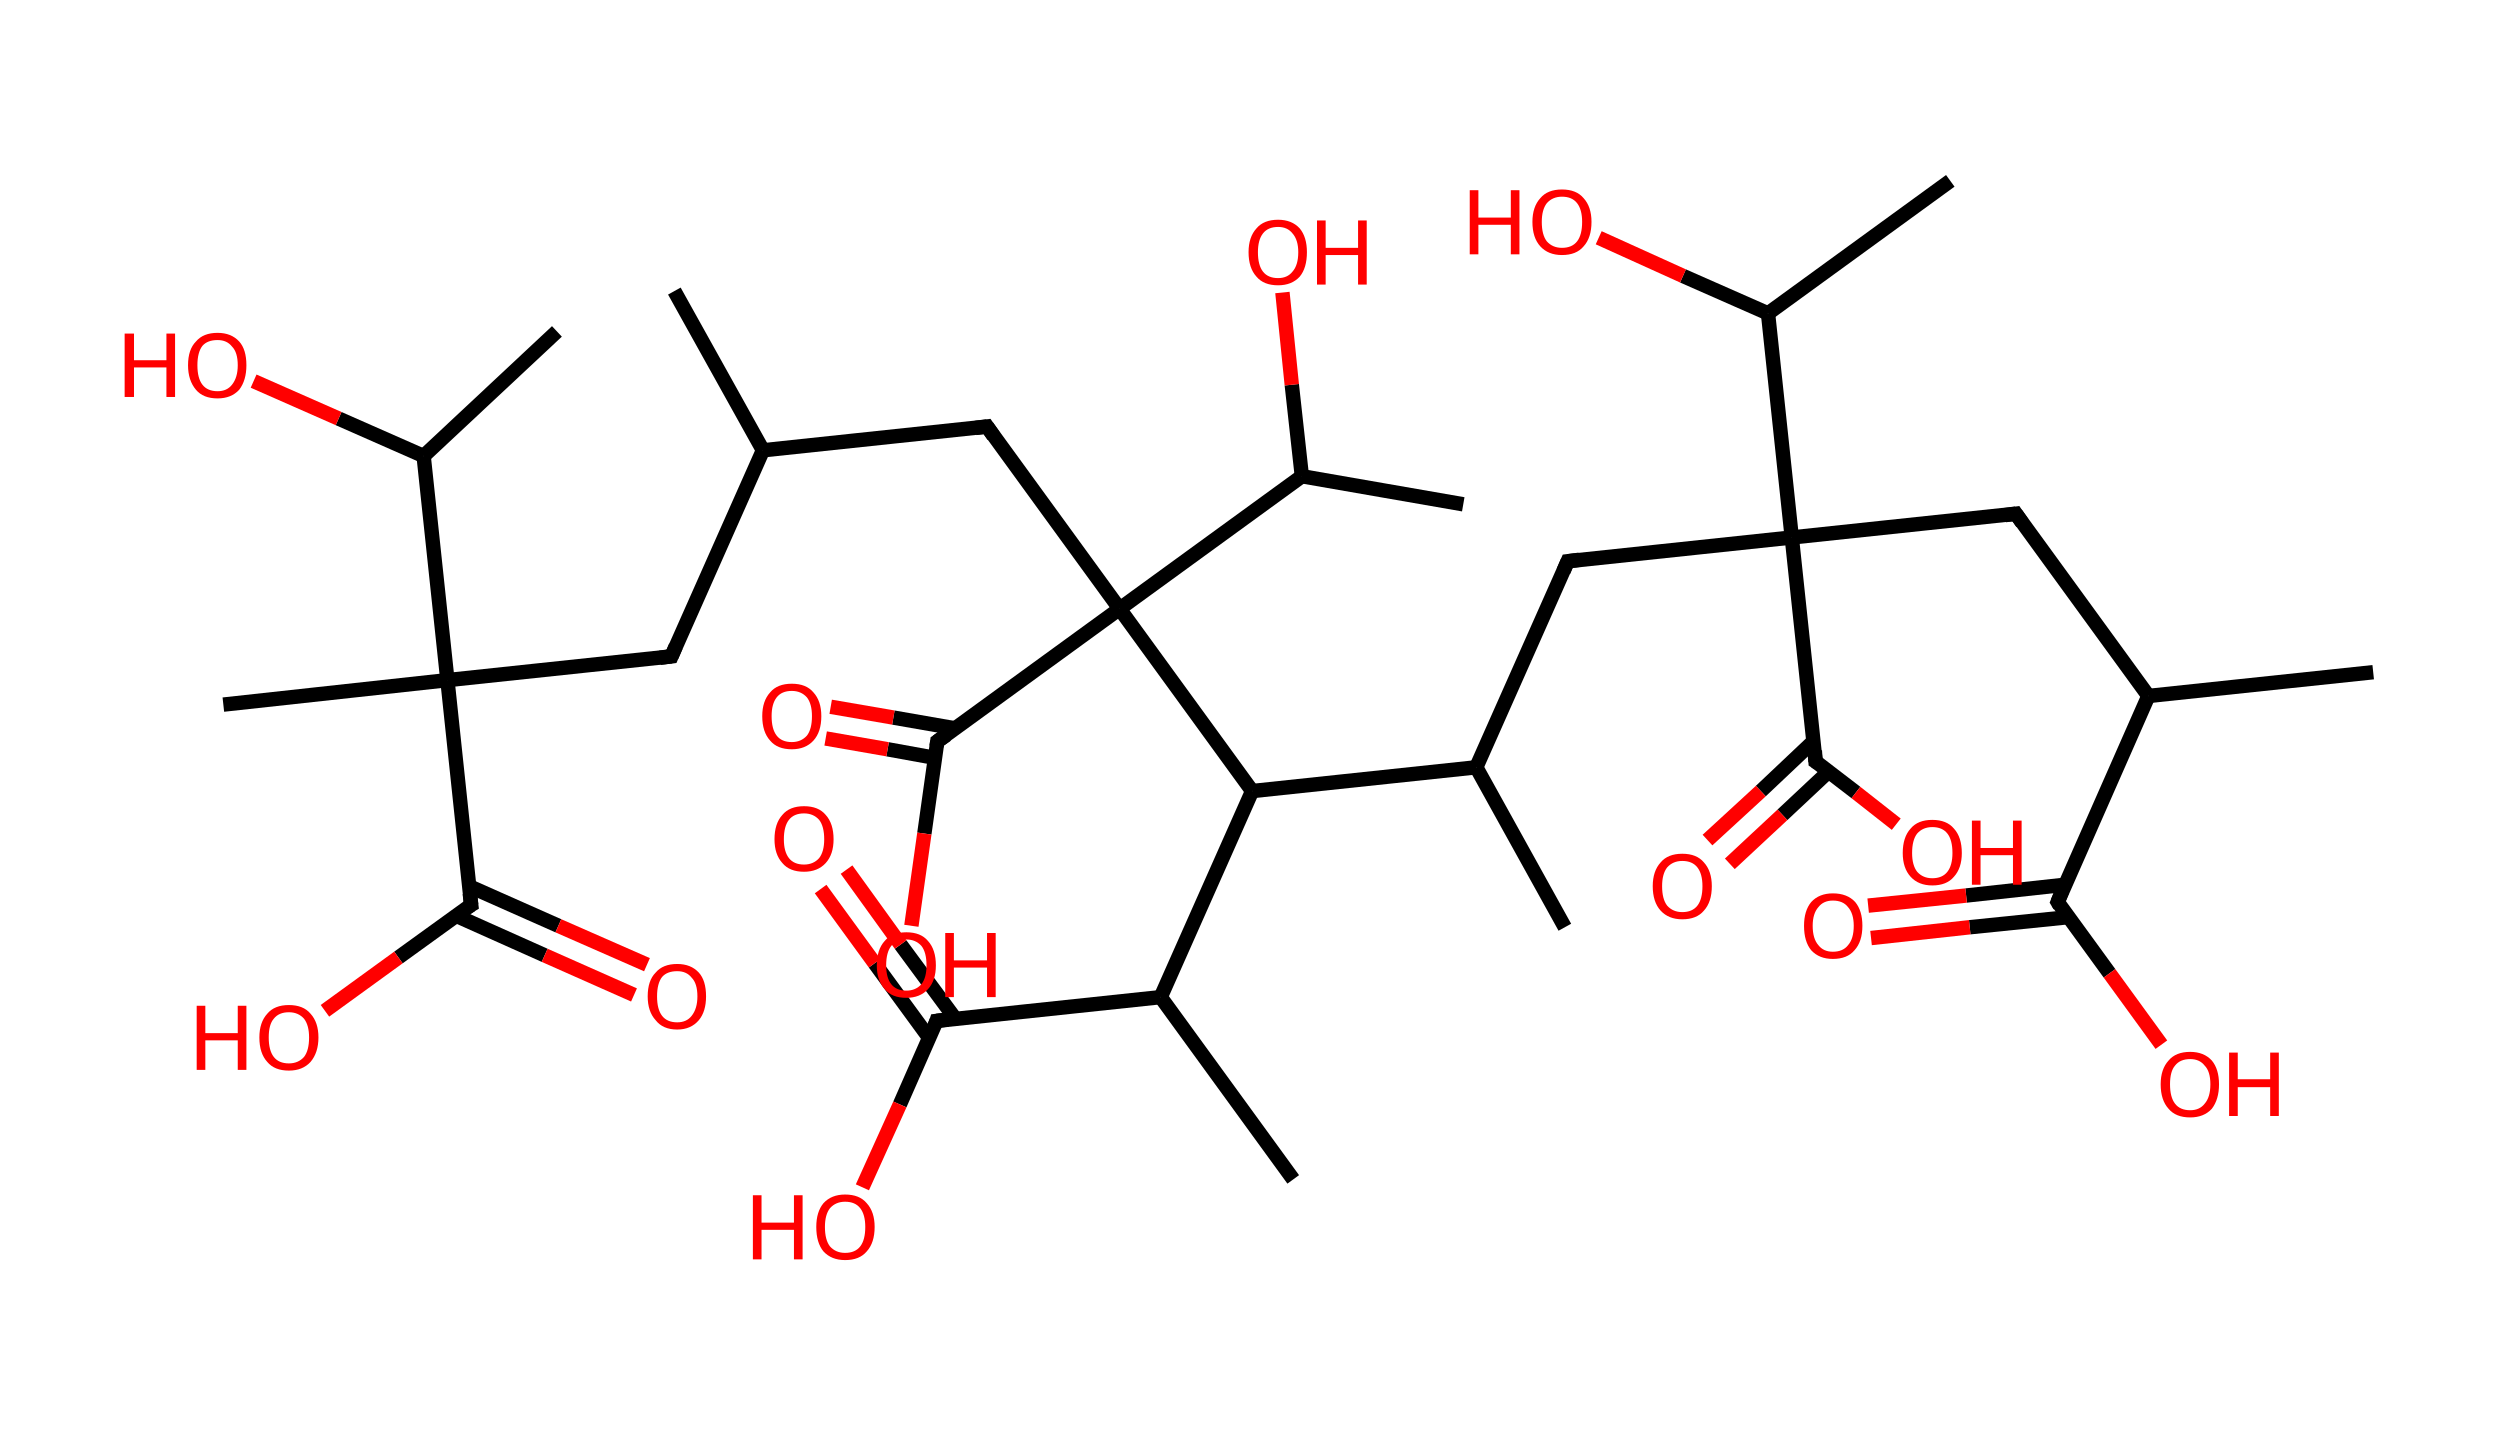 <?xml version='1.0' encoding='ASCII' standalone='yes'?>
<svg xmlns="http://www.w3.org/2000/svg" xmlns:rdkit="http://www.rdkit.org/xml" xmlns:xlink="http://www.w3.org/1999/xlink" version="1.1" baseProfile="full" xml:space="preserve" width="347px" height="200px" viewBox="0 0 347 200">
<!-- END OF HEADER -->
<rect style="opacity:1.0;fill:#FFFFFF;stroke:none" width="347.0" height="200.0" x="0.0" y="0.0"> </rect>
<path class="bond-0 atom-0 atom-1" d="M 93.6,40.4 L 105.9,62.5" style="fill:none;fill-rule:evenodd;stroke:#000000;stroke-width:2.0px;stroke-linecap:butt;stroke-linejoin:miter;stroke-opacity:1"/>
<path class="bond-1 atom-1 atom-2" d="M 105.9,62.5 L 93.2,91.1" style="fill:none;fill-rule:evenodd;stroke:#000000;stroke-width:2.0px;stroke-linecap:butt;stroke-linejoin:miter;stroke-opacity:1"/>
<path class="bond-2 atom-2 atom-3" d="M 93.2,91.1 L 62.1,94.4" style="fill:none;fill-rule:evenodd;stroke:#000000;stroke-width:2.0px;stroke-linecap:butt;stroke-linejoin:miter;stroke-opacity:1"/>
<path class="bond-3 atom-3 atom-4" d="M 62.1,94.4 L 31.0,97.8" style="fill:none;fill-rule:evenodd;stroke:#000000;stroke-width:2.0px;stroke-linecap:butt;stroke-linejoin:miter;stroke-opacity:1"/>
<path class="bond-4 atom-3 atom-5" d="M 62.1,94.4 L 65.4,125.6" style="fill:none;fill-rule:evenodd;stroke:#000000;stroke-width:2.0px;stroke-linecap:butt;stroke-linejoin:miter;stroke-opacity:1"/>
<path class="bond-5 atom-5 atom-6" d="M 63.3,127.1 L 75.6,132.6" style="fill:none;fill-rule:evenodd;stroke:#000000;stroke-width:2.0px;stroke-linecap:butt;stroke-linejoin:miter;stroke-opacity:1"/>
<path class="bond-5 atom-5 atom-6" d="M 75.6,132.6 L 88.0,138.1" style="fill:none;fill-rule:evenodd;stroke:#FF0000;stroke-width:2.0px;stroke-linecap:butt;stroke-linejoin:miter;stroke-opacity:1"/>
<path class="bond-5 atom-5 atom-6" d="M 65.1,123.0 L 77.5,128.5" style="fill:none;fill-rule:evenodd;stroke:#000000;stroke-width:2.0px;stroke-linecap:butt;stroke-linejoin:miter;stroke-opacity:1"/>
<path class="bond-5 atom-5 atom-6" d="M 77.5,128.5 L 89.8,133.9" style="fill:none;fill-rule:evenodd;stroke:#FF0000;stroke-width:2.0px;stroke-linecap:butt;stroke-linejoin:miter;stroke-opacity:1"/>
<path class="bond-6 atom-5 atom-7" d="M 65.4,125.6 L 55.3,132.9" style="fill:none;fill-rule:evenodd;stroke:#000000;stroke-width:2.0px;stroke-linecap:butt;stroke-linejoin:miter;stroke-opacity:1"/>
<path class="bond-6 atom-5 atom-7" d="M 55.3,132.9 L 45.1,140.3" style="fill:none;fill-rule:evenodd;stroke:#FF0000;stroke-width:2.0px;stroke-linecap:butt;stroke-linejoin:miter;stroke-opacity:1"/>
<path class="bond-7 atom-3 atom-8" d="M 62.1,94.4 L 58.8,63.3" style="fill:none;fill-rule:evenodd;stroke:#000000;stroke-width:2.0px;stroke-linecap:butt;stroke-linejoin:miter;stroke-opacity:1"/>
<path class="bond-8 atom-8 atom-9" d="M 58.8,63.3 L 77.3,46.0" style="fill:none;fill-rule:evenodd;stroke:#000000;stroke-width:2.0px;stroke-linecap:butt;stroke-linejoin:miter;stroke-opacity:1"/>
<path class="bond-9 atom-8 atom-10" d="M 58.8,63.3 L 47.0,58.1" style="fill:none;fill-rule:evenodd;stroke:#000000;stroke-width:2.0px;stroke-linecap:butt;stroke-linejoin:miter;stroke-opacity:1"/>
<path class="bond-9 atom-8 atom-10" d="M 47.0,58.1 L 35.2,52.9" style="fill:none;fill-rule:evenodd;stroke:#FF0000;stroke-width:2.0px;stroke-linecap:butt;stroke-linejoin:miter;stroke-opacity:1"/>
<path class="bond-10 atom-1 atom-11" d="M 105.9,62.5 L 137.0,59.2" style="fill:none;fill-rule:evenodd;stroke:#000000;stroke-width:2.0px;stroke-linecap:butt;stroke-linejoin:miter;stroke-opacity:1"/>
<path class="bond-11 atom-11 atom-12" d="M 137.0,59.2 L 155.4,84.5" style="fill:none;fill-rule:evenodd;stroke:#000000;stroke-width:2.0px;stroke-linecap:butt;stroke-linejoin:miter;stroke-opacity:1"/>
<path class="bond-12 atom-12 atom-13" d="M 155.4,84.5 L 130.1,102.9" style="fill:none;fill-rule:evenodd;stroke:#000000;stroke-width:2.0px;stroke-linecap:butt;stroke-linejoin:miter;stroke-opacity:1"/>
<path class="bond-13 atom-13 atom-14" d="M 132.6,101.1 L 124.0,99.6" style="fill:none;fill-rule:evenodd;stroke:#000000;stroke-width:2.0px;stroke-linecap:butt;stroke-linejoin:miter;stroke-opacity:1"/>
<path class="bond-13 atom-13 atom-14" d="M 124.0,99.6 L 115.3,98.1" style="fill:none;fill-rule:evenodd;stroke:#FF0000;stroke-width:2.0px;stroke-linecap:butt;stroke-linejoin:miter;stroke-opacity:1"/>
<path class="bond-13 atom-13 atom-14" d="M 129.8,105.2 L 123.2,104.0" style="fill:none;fill-rule:evenodd;stroke:#000000;stroke-width:2.0px;stroke-linecap:butt;stroke-linejoin:miter;stroke-opacity:1"/>
<path class="bond-13 atom-13 atom-14" d="M 123.2,104.0 L 114.6,102.5" style="fill:none;fill-rule:evenodd;stroke:#FF0000;stroke-width:2.0px;stroke-linecap:butt;stroke-linejoin:miter;stroke-opacity:1"/>
<path class="bond-14 atom-13 atom-15" d="M 130.1,102.9 L 128.3,115.7" style="fill:none;fill-rule:evenodd;stroke:#000000;stroke-width:2.0px;stroke-linecap:butt;stroke-linejoin:miter;stroke-opacity:1"/>
<path class="bond-14 atom-13 atom-15" d="M 128.3,115.7 L 126.5,128.5" style="fill:none;fill-rule:evenodd;stroke:#FF0000;stroke-width:2.0px;stroke-linecap:butt;stroke-linejoin:miter;stroke-opacity:1"/>
<path class="bond-15 atom-12 atom-16" d="M 155.4,84.5 L 180.7,66.1" style="fill:none;fill-rule:evenodd;stroke:#000000;stroke-width:2.0px;stroke-linecap:butt;stroke-linejoin:miter;stroke-opacity:1"/>
<path class="bond-16 atom-16 atom-17" d="M 180.7,66.1 L 203.1,70.0" style="fill:none;fill-rule:evenodd;stroke:#000000;stroke-width:2.0px;stroke-linecap:butt;stroke-linejoin:miter;stroke-opacity:1"/>
<path class="bond-17 atom-16 atom-18" d="M 180.7,66.1 L 179.3,53.4" style="fill:none;fill-rule:evenodd;stroke:#000000;stroke-width:2.0px;stroke-linecap:butt;stroke-linejoin:miter;stroke-opacity:1"/>
<path class="bond-17 atom-16 atom-18" d="M 179.3,53.4 L 178.0,40.6" style="fill:none;fill-rule:evenodd;stroke:#FF0000;stroke-width:2.0px;stroke-linecap:butt;stroke-linejoin:miter;stroke-opacity:1"/>
<path class="bond-18 atom-12 atom-19" d="M 155.4,84.5 L 173.8,109.8" style="fill:none;fill-rule:evenodd;stroke:#000000;stroke-width:2.0px;stroke-linecap:butt;stroke-linejoin:miter;stroke-opacity:1"/>
<path class="bond-19 atom-19 atom-20" d="M 173.8,109.8 L 204.9,106.5" style="fill:none;fill-rule:evenodd;stroke:#000000;stroke-width:2.0px;stroke-linecap:butt;stroke-linejoin:miter;stroke-opacity:1"/>
<path class="bond-20 atom-20 atom-21" d="M 204.9,106.5 L 217.2,128.7" style="fill:none;fill-rule:evenodd;stroke:#000000;stroke-width:2.0px;stroke-linecap:butt;stroke-linejoin:miter;stroke-opacity:1"/>
<path class="bond-21 atom-20 atom-22" d="M 204.9,106.5 L 217.6,77.9" style="fill:none;fill-rule:evenodd;stroke:#000000;stroke-width:2.0px;stroke-linecap:butt;stroke-linejoin:miter;stroke-opacity:1"/>
<path class="bond-22 atom-22 atom-23" d="M 217.6,77.9 L 248.7,74.6" style="fill:none;fill-rule:evenodd;stroke:#000000;stroke-width:2.0px;stroke-linecap:butt;stroke-linejoin:miter;stroke-opacity:1"/>
<path class="bond-23 atom-23 atom-24" d="M 248.7,74.6 L 279.8,71.3" style="fill:none;fill-rule:evenodd;stroke:#000000;stroke-width:2.0px;stroke-linecap:butt;stroke-linejoin:miter;stroke-opacity:1"/>
<path class="bond-24 atom-24 atom-25" d="M 279.8,71.3 L 298.2,96.6" style="fill:none;fill-rule:evenodd;stroke:#000000;stroke-width:2.0px;stroke-linecap:butt;stroke-linejoin:miter;stroke-opacity:1"/>
<path class="bond-25 atom-25 atom-26" d="M 298.2,96.6 L 329.4,93.3" style="fill:none;fill-rule:evenodd;stroke:#000000;stroke-width:2.0px;stroke-linecap:butt;stroke-linejoin:miter;stroke-opacity:1"/>
<path class="bond-26 atom-25 atom-27" d="M 298.2,96.6 L 285.6,125.2" style="fill:none;fill-rule:evenodd;stroke:#000000;stroke-width:2.0px;stroke-linecap:butt;stroke-linejoin:miter;stroke-opacity:1"/>
<path class="bond-27 atom-27 atom-28" d="M 286.6,122.8 L 272.9,124.3" style="fill:none;fill-rule:evenodd;stroke:#000000;stroke-width:2.0px;stroke-linecap:butt;stroke-linejoin:miter;stroke-opacity:1"/>
<path class="bond-27 atom-27 atom-28" d="M 272.9,124.3 L 259.3,125.7" style="fill:none;fill-rule:evenodd;stroke:#FF0000;stroke-width:2.0px;stroke-linecap:butt;stroke-linejoin:miter;stroke-opacity:1"/>
<path class="bond-27 atom-27 atom-28" d="M 287.1,127.3 L 273.4,128.7" style="fill:none;fill-rule:evenodd;stroke:#000000;stroke-width:2.0px;stroke-linecap:butt;stroke-linejoin:miter;stroke-opacity:1"/>
<path class="bond-27 atom-27 atom-28" d="M 273.4,128.7 L 259.7,130.2" style="fill:none;fill-rule:evenodd;stroke:#FF0000;stroke-width:2.0px;stroke-linecap:butt;stroke-linejoin:miter;stroke-opacity:1"/>
<path class="bond-28 atom-27 atom-29" d="M 285.6,125.2 L 292.8,135.1" style="fill:none;fill-rule:evenodd;stroke:#000000;stroke-width:2.0px;stroke-linecap:butt;stroke-linejoin:miter;stroke-opacity:1"/>
<path class="bond-28 atom-27 atom-29" d="M 292.8,135.1 L 300.0,145.0" style="fill:none;fill-rule:evenodd;stroke:#FF0000;stroke-width:2.0px;stroke-linecap:butt;stroke-linejoin:miter;stroke-opacity:1"/>
<path class="bond-29 atom-23 atom-30" d="M 248.7,74.6 L 252.0,105.7" style="fill:none;fill-rule:evenodd;stroke:#000000;stroke-width:2.0px;stroke-linecap:butt;stroke-linejoin:miter;stroke-opacity:1"/>
<path class="bond-30 atom-30 atom-31" d="M 251.7,102.9 L 244.4,109.8" style="fill:none;fill-rule:evenodd;stroke:#000000;stroke-width:2.0px;stroke-linecap:butt;stroke-linejoin:miter;stroke-opacity:1"/>
<path class="bond-30 atom-30 atom-31" d="M 244.4,109.8 L 237.0,116.6" style="fill:none;fill-rule:evenodd;stroke:#FF0000;stroke-width:2.0px;stroke-linecap:butt;stroke-linejoin:miter;stroke-opacity:1"/>
<path class="bond-30 atom-30 atom-31" d="M 253.8,107.1 L 247.4,113.1" style="fill:none;fill-rule:evenodd;stroke:#000000;stroke-width:2.0px;stroke-linecap:butt;stroke-linejoin:miter;stroke-opacity:1"/>
<path class="bond-30 atom-30 atom-31" d="M 247.4,113.1 L 240.1,119.9" style="fill:none;fill-rule:evenodd;stroke:#FF0000;stroke-width:2.0px;stroke-linecap:butt;stroke-linejoin:miter;stroke-opacity:1"/>
<path class="bond-31 atom-30 atom-32" d="M 252.0,105.7 L 257.6,110.0" style="fill:none;fill-rule:evenodd;stroke:#000000;stroke-width:2.0px;stroke-linecap:butt;stroke-linejoin:miter;stroke-opacity:1"/>
<path class="bond-31 atom-30 atom-32" d="M 257.6,110.0 L 263.2,114.4" style="fill:none;fill-rule:evenodd;stroke:#FF0000;stroke-width:2.0px;stroke-linecap:butt;stroke-linejoin:miter;stroke-opacity:1"/>
<path class="bond-32 atom-23 atom-33" d="M 248.7,74.6 L 245.4,43.5" style="fill:none;fill-rule:evenodd;stroke:#000000;stroke-width:2.0px;stroke-linecap:butt;stroke-linejoin:miter;stroke-opacity:1"/>
<path class="bond-33 atom-33 atom-34" d="M 245.4,43.5 L 270.7,25.1" style="fill:none;fill-rule:evenodd;stroke:#000000;stroke-width:2.0px;stroke-linecap:butt;stroke-linejoin:miter;stroke-opacity:1"/>
<path class="bond-34 atom-33 atom-35" d="M 245.4,43.5 L 233.6,38.3" style="fill:none;fill-rule:evenodd;stroke:#000000;stroke-width:2.0px;stroke-linecap:butt;stroke-linejoin:miter;stroke-opacity:1"/>
<path class="bond-34 atom-33 atom-35" d="M 233.6,38.3 L 221.9,33.0" style="fill:none;fill-rule:evenodd;stroke:#FF0000;stroke-width:2.0px;stroke-linecap:butt;stroke-linejoin:miter;stroke-opacity:1"/>
<path class="bond-35 atom-19 atom-36" d="M 173.8,109.8 L 161.1,138.4" style="fill:none;fill-rule:evenodd;stroke:#000000;stroke-width:2.0px;stroke-linecap:butt;stroke-linejoin:miter;stroke-opacity:1"/>
<path class="bond-36 atom-36 atom-37" d="M 161.1,138.4 L 179.5,163.7" style="fill:none;fill-rule:evenodd;stroke:#000000;stroke-width:2.0px;stroke-linecap:butt;stroke-linejoin:miter;stroke-opacity:1"/>
<path class="bond-37 atom-36 atom-38" d="M 161.1,138.4 L 130.0,141.7" style="fill:none;fill-rule:evenodd;stroke:#000000;stroke-width:2.0px;stroke-linecap:butt;stroke-linejoin:miter;stroke-opacity:1"/>
<path class="bond-38 atom-38 atom-39" d="M 132.6,141.4 L 125.0,131.1" style="fill:none;fill-rule:evenodd;stroke:#000000;stroke-width:2.0px;stroke-linecap:butt;stroke-linejoin:miter;stroke-opacity:1"/>
<path class="bond-38 atom-38 atom-39" d="M 125.0,131.1 L 117.5,120.7" style="fill:none;fill-rule:evenodd;stroke:#FF0000;stroke-width:2.0px;stroke-linecap:butt;stroke-linejoin:miter;stroke-opacity:1"/>
<path class="bond-38 atom-38 atom-39" d="M 129.0,144.1 L 121.4,133.7" style="fill:none;fill-rule:evenodd;stroke:#000000;stroke-width:2.0px;stroke-linecap:butt;stroke-linejoin:miter;stroke-opacity:1"/>
<path class="bond-38 atom-38 atom-39" d="M 121.4,133.7 L 113.9,123.4" style="fill:none;fill-rule:evenodd;stroke:#FF0000;stroke-width:2.0px;stroke-linecap:butt;stroke-linejoin:miter;stroke-opacity:1"/>
<path class="bond-39 atom-38 atom-40" d="M 130.0,141.7 L 124.9,153.3" style="fill:none;fill-rule:evenodd;stroke:#000000;stroke-width:2.0px;stroke-linecap:butt;stroke-linejoin:miter;stroke-opacity:1"/>
<path class="bond-39 atom-38 atom-40" d="M 124.9,153.3 L 119.7,164.8" style="fill:none;fill-rule:evenodd;stroke:#FF0000;stroke-width:2.0px;stroke-linecap:butt;stroke-linejoin:miter;stroke-opacity:1"/>
<path d="M 93.8,89.7 L 93.2,91.1 L 91.6,91.3" style="fill:none;stroke:#000000;stroke-width:2.0px;stroke-linecap:butt;stroke-linejoin:miter;stroke-opacity:1;"/>
<path d="M 65.2,124.0 L 65.4,125.6 L 64.9,125.9" style="fill:none;stroke:#000000;stroke-width:2.0px;stroke-linecap:butt;stroke-linejoin:miter;stroke-opacity:1;"/>
<path d="M 135.4,59.4 L 137.0,59.2 L 137.9,60.5" style="fill:none;stroke:#000000;stroke-width:2.0px;stroke-linecap:butt;stroke-linejoin:miter;stroke-opacity:1;"/>
<path d="M 131.4,102.0 L 130.1,102.9 L 130.0,103.6" style="fill:none;stroke:#000000;stroke-width:2.0px;stroke-linecap:butt;stroke-linejoin:miter;stroke-opacity:1;"/>
<path d="M 217.0,79.3 L 217.6,77.9 L 219.2,77.7" style="fill:none;stroke:#000000;stroke-width:2.0px;stroke-linecap:butt;stroke-linejoin:miter;stroke-opacity:1;"/>
<path d="M 278.3,71.5 L 279.8,71.3 L 280.7,72.6" style="fill:none;stroke:#000000;stroke-width:2.0px;stroke-linecap:butt;stroke-linejoin:miter;stroke-opacity:1;"/>
<path d="M 286.2,123.7 L 285.6,125.2 L 285.9,125.7" style="fill:none;stroke:#000000;stroke-width:2.0px;stroke-linecap:butt;stroke-linejoin:miter;stroke-opacity:1;"/>
<path d="M 251.9,104.2 L 252.0,105.7 L 252.3,105.9" style="fill:none;stroke:#000000;stroke-width:2.0px;stroke-linecap:butt;stroke-linejoin:miter;stroke-opacity:1;"/>
<path d="M 131.6,141.5 L 130.0,141.7 L 129.8,142.3" style="fill:none;stroke:#000000;stroke-width:2.0px;stroke-linecap:butt;stroke-linejoin:miter;stroke-opacity:1;"/>
<path class="atom-6" d="M 89.9 138.3 Q 89.9 136.1, 91.0 135.0 Q 92.0 133.8, 94.0 133.8 Q 95.9 133.8, 97.0 135.0 Q 98.0 136.1, 98.0 138.3 Q 98.0 140.4, 97.0 141.6 Q 95.9 142.9, 94.0 142.9 Q 92.0 142.9, 91.0 141.6 Q 89.9 140.4, 89.9 138.3 M 94.0 141.9 Q 95.3 141.9, 96.0 141.0 Q 96.8 140.0, 96.8 138.3 Q 96.8 136.5, 96.0 135.7 Q 95.3 134.8, 94.0 134.8 Q 92.6 134.8, 91.9 135.6 Q 91.2 136.5, 91.2 138.3 Q 91.2 140.1, 91.9 141.0 Q 92.6 141.9, 94.0 141.9 " fill="#FF0000"/>
<path class="atom-7" d="M 27.3 139.6 L 28.5 139.6 L 28.5 143.4 L 33.0 143.4 L 33.0 139.6 L 34.2 139.6 L 34.2 148.5 L 33.0 148.5 L 33.0 144.4 L 28.5 144.4 L 28.5 148.5 L 27.3 148.5 L 27.3 139.6 " fill="#FF0000"/>
<path class="atom-7" d="M 36.0 144.0 Q 36.0 141.9, 37.1 140.7 Q 38.1 139.5, 40.1 139.5 Q 42.1 139.5, 43.1 140.7 Q 44.2 141.9, 44.2 144.0 Q 44.2 146.1, 43.1 147.4 Q 42.0 148.6, 40.1 148.6 Q 38.1 148.6, 37.1 147.4 Q 36.0 146.2, 36.0 144.0 M 40.1 147.6 Q 41.4 147.6, 42.2 146.7 Q 42.9 145.8, 42.9 144.0 Q 42.9 142.3, 42.2 141.4 Q 41.4 140.5, 40.1 140.5 Q 38.7 140.5, 38.0 141.4 Q 37.3 142.2, 37.3 144.0 Q 37.3 145.8, 38.0 146.7 Q 38.7 147.6, 40.1 147.6 " fill="#FF0000"/>
<path class="atom-10" d="M 17.3 46.3 L 18.6 46.3 L 18.6 50.0 L 23.1 50.0 L 23.1 46.3 L 24.3 46.3 L 24.3 55.1 L 23.1 55.1 L 23.1 51.0 L 18.6 51.0 L 18.6 55.1 L 17.3 55.1 L 17.3 46.3 " fill="#FF0000"/>
<path class="atom-10" d="M 26.1 50.7 Q 26.1 48.5, 27.2 47.4 Q 28.2 46.2, 30.2 46.2 Q 32.1 46.2, 33.2 47.4 Q 34.2 48.5, 34.2 50.7 Q 34.2 52.8, 33.2 54.1 Q 32.1 55.3, 30.2 55.3 Q 28.2 55.3, 27.2 54.1 Q 26.1 52.8, 26.1 50.7 M 30.2 54.3 Q 31.5 54.3, 32.2 53.4 Q 33.0 52.4, 33.0 50.7 Q 33.0 48.9, 32.2 48.1 Q 31.5 47.2, 30.2 47.2 Q 28.8 47.2, 28.1 48.0 Q 27.4 48.9, 27.4 50.7 Q 27.4 52.5, 28.1 53.4 Q 28.8 54.3, 30.2 54.3 " fill="#FF0000"/>
<path class="atom-14" d="M 105.8 99.4 Q 105.8 97.3, 106.9 96.1 Q 107.9 94.9, 109.9 94.9 Q 111.9 94.9, 112.9 96.1 Q 114.0 97.3, 114.0 99.4 Q 114.0 101.6, 112.9 102.8 Q 111.8 104.0, 109.9 104.0 Q 107.9 104.0, 106.9 102.8 Q 105.8 101.6, 105.8 99.4 M 109.9 103.0 Q 111.2 103.0, 112.0 102.1 Q 112.7 101.2, 112.7 99.4 Q 112.7 97.7, 112.0 96.8 Q 111.2 95.9, 109.9 95.9 Q 108.5 95.9, 107.8 96.8 Q 107.1 97.7, 107.1 99.4 Q 107.1 101.2, 107.8 102.1 Q 108.5 103.0, 109.9 103.0 " fill="#FF0000"/>
<path class="atom-15" d="M 121.7 134.0 Q 121.7 131.8, 122.8 130.6 Q 123.8 129.4, 125.8 129.4 Q 127.8 129.4, 128.8 130.6 Q 129.9 131.8, 129.9 134.0 Q 129.9 136.1, 128.8 137.3 Q 127.7 138.5, 125.8 138.5 Q 123.8 138.5, 122.8 137.3 Q 121.7 136.1, 121.7 134.0 M 125.8 137.5 Q 127.1 137.5, 127.9 136.6 Q 128.6 135.7, 128.6 134.0 Q 128.6 132.2, 127.9 131.3 Q 127.1 130.4, 125.8 130.4 Q 124.4 130.4, 123.7 131.3 Q 123.0 132.2, 123.0 134.0 Q 123.0 135.7, 123.7 136.6 Q 124.4 137.5, 125.8 137.5 " fill="#FF0000"/>
<path class="atom-15" d="M 131.2 129.5 L 132.4 129.5 L 132.4 133.3 L 137.0 133.3 L 137.0 129.5 L 138.2 129.5 L 138.2 138.4 L 137.0 138.4 L 137.0 134.3 L 132.4 134.3 L 132.4 138.4 L 131.2 138.4 L 131.2 129.5 " fill="#FF0000"/>
<path class="atom-18" d="M 173.3 35.0 Q 173.3 32.9, 174.4 31.7 Q 175.4 30.5, 177.4 30.5 Q 179.3 30.5, 180.4 31.7 Q 181.4 32.9, 181.4 35.0 Q 181.4 37.2, 180.4 38.4 Q 179.3 39.6, 177.4 39.6 Q 175.4 39.6, 174.4 38.4 Q 173.3 37.2, 173.3 35.0 M 177.4 38.6 Q 178.7 38.6, 179.4 37.7 Q 180.2 36.8, 180.2 35.0 Q 180.2 33.3, 179.4 32.4 Q 178.7 31.5, 177.4 31.5 Q 176.0 31.5, 175.3 32.4 Q 174.6 33.3, 174.6 35.0 Q 174.6 36.8, 175.3 37.7 Q 176.0 38.6, 177.4 38.6 " fill="#FF0000"/>
<path class="atom-18" d="M 182.8 30.6 L 184.0 30.6 L 184.0 34.4 L 188.5 34.4 L 188.5 30.6 L 189.7 30.6 L 189.7 39.5 L 188.5 39.5 L 188.5 35.4 L 184.0 35.4 L 184.0 39.5 L 182.8 39.5 L 182.8 30.6 " fill="#FF0000"/>
<path class="atom-28" d="M 250.4 128.5 Q 250.4 126.4, 251.4 125.2 Q 252.5 124.0, 254.4 124.0 Q 256.4 124.0, 257.5 125.2 Q 258.5 126.4, 258.5 128.5 Q 258.5 130.7, 257.4 131.9 Q 256.4 133.1, 254.4 133.1 Q 252.5 133.1, 251.4 131.9 Q 250.4 130.7, 250.4 128.5 M 254.4 132.1 Q 255.8 132.1, 256.5 131.2 Q 257.3 130.3, 257.3 128.5 Q 257.3 126.8, 256.5 125.9 Q 255.8 125.0, 254.4 125.0 Q 253.1 125.0, 252.4 125.9 Q 251.6 126.8, 251.6 128.5 Q 251.6 130.3, 252.4 131.2 Q 253.1 132.1, 254.4 132.1 " fill="#FF0000"/>
<path class="atom-29" d="M 299.9 150.5 Q 299.9 148.4, 301.0 147.2 Q 302.0 146.0, 304.0 146.0 Q 305.9 146.0, 307.0 147.2 Q 308.0 148.4, 308.0 150.5 Q 308.0 152.6, 307.0 153.9 Q 305.9 155.1, 304.0 155.1 Q 302.0 155.1, 301.0 153.9 Q 299.9 152.7, 299.9 150.5 M 304.0 154.1 Q 305.3 154.1, 306.0 153.2 Q 306.8 152.3, 306.8 150.5 Q 306.8 148.7, 306.0 147.9 Q 305.3 147.0, 304.0 147.0 Q 302.6 147.0, 301.9 147.9 Q 301.2 148.7, 301.2 150.5 Q 301.2 152.3, 301.9 153.2 Q 302.6 154.1, 304.0 154.1 " fill="#FF0000"/>
<path class="atom-29" d="M 309.4 146.1 L 310.6 146.1 L 310.6 149.8 L 315.1 149.8 L 315.1 146.1 L 316.3 146.1 L 316.3 154.9 L 315.1 154.9 L 315.1 150.9 L 310.6 150.9 L 310.6 154.9 L 309.4 154.9 L 309.4 146.1 " fill="#FF0000"/>
<path class="atom-31" d="M 229.4 123.0 Q 229.4 120.9, 230.5 119.7 Q 231.5 118.5, 233.5 118.5 Q 235.5 118.5, 236.5 119.7 Q 237.6 120.9, 237.6 123.0 Q 237.6 125.2, 236.5 126.4 Q 235.5 127.6, 233.5 127.6 Q 231.6 127.6, 230.5 126.4 Q 229.4 125.2, 229.4 123.0 M 233.5 126.6 Q 234.9 126.6, 235.6 125.7 Q 236.3 124.8, 236.3 123.0 Q 236.3 121.3, 235.6 120.4 Q 234.9 119.5, 233.5 119.5 Q 232.2 119.5, 231.4 120.4 Q 230.7 121.3, 230.7 123.0 Q 230.7 124.8, 231.4 125.7 Q 232.2 126.6, 233.5 126.6 " fill="#FF0000"/>
<path class="atom-32" d="M 264.1 118.4 Q 264.1 116.2, 265.2 115.0 Q 266.2 113.8, 268.2 113.8 Q 270.2 113.8, 271.2 115.0 Q 272.3 116.2, 272.3 118.4 Q 272.3 120.5, 271.2 121.7 Q 270.2 122.9, 268.2 122.9 Q 266.3 122.9, 265.2 121.7 Q 264.1 120.5, 264.1 118.4 M 268.2 121.9 Q 269.6 121.9, 270.3 121.0 Q 271.0 120.1, 271.0 118.4 Q 271.0 116.6, 270.3 115.7 Q 269.6 114.8, 268.2 114.8 Q 266.9 114.8, 266.1 115.7 Q 265.4 116.6, 265.4 118.4 Q 265.4 120.1, 266.1 121.0 Q 266.9 121.9, 268.2 121.9 " fill="#FF0000"/>
<path class="atom-32" d="M 273.7 113.9 L 274.9 113.9 L 274.9 117.7 L 279.4 117.7 L 279.4 113.9 L 280.6 113.9 L 280.6 122.8 L 279.4 122.8 L 279.4 118.7 L 274.9 118.7 L 274.9 122.8 L 273.7 122.8 L 273.7 113.9 " fill="#FF0000"/>
<path class="atom-35" d="M 204.0 26.4 L 205.2 26.4 L 205.2 30.2 L 209.7 30.2 L 209.7 26.4 L 210.9 26.4 L 210.9 35.3 L 209.7 35.3 L 209.7 31.2 L 205.2 31.2 L 205.2 35.3 L 204.0 35.3 L 204.0 26.4 " fill="#FF0000"/>
<path class="atom-35" d="M 212.7 30.8 Q 212.7 28.7, 213.8 27.5 Q 214.8 26.3, 216.8 26.3 Q 218.8 26.3, 219.8 27.5 Q 220.9 28.7, 220.9 30.8 Q 220.9 33.0, 219.8 34.2 Q 218.8 35.4, 216.8 35.4 Q 214.9 35.4, 213.8 34.2 Q 212.7 33.0, 212.7 30.8 M 216.8 34.4 Q 218.2 34.4, 218.9 33.5 Q 219.6 32.6, 219.6 30.8 Q 219.6 29.1, 218.9 28.2 Q 218.2 27.3, 216.8 27.3 Q 215.5 27.3, 214.7 28.2 Q 214.0 29.1, 214.0 30.8 Q 214.0 32.6, 214.7 33.5 Q 215.5 34.4, 216.8 34.4 " fill="#FF0000"/>
<path class="atom-39" d="M 107.5 116.5 Q 107.5 114.3, 108.6 113.1 Q 109.6 111.9, 111.6 111.9 Q 113.6 111.9, 114.6 113.1 Q 115.7 114.3, 115.7 116.5 Q 115.7 118.6, 114.6 119.8 Q 113.5 121.0, 111.6 121.0 Q 109.6 121.0, 108.6 119.8 Q 107.5 118.6, 107.5 116.5 M 111.6 120.0 Q 112.9 120.0, 113.7 119.1 Q 114.4 118.2, 114.4 116.5 Q 114.4 114.7, 113.7 113.8 Q 112.9 112.9, 111.6 112.9 Q 110.2 112.9, 109.5 113.8 Q 108.8 114.7, 108.8 116.5 Q 108.8 118.2, 109.5 119.1 Q 110.2 120.0, 111.6 120.0 " fill="#FF0000"/>
<path class="atom-40" d="M 104.5 165.9 L 105.7 165.9 L 105.7 169.7 L 110.2 169.7 L 110.2 165.9 L 111.4 165.9 L 111.4 174.8 L 110.2 174.8 L 110.2 170.7 L 105.7 170.7 L 105.7 174.8 L 104.5 174.8 L 104.5 165.9 " fill="#FF0000"/>
<path class="atom-40" d="M 113.3 170.3 Q 113.3 168.2, 114.3 167.0 Q 115.4 165.8, 117.3 165.8 Q 119.3 165.8, 120.3 167.0 Q 121.4 168.2, 121.4 170.3 Q 121.4 172.5, 120.3 173.7 Q 119.3 174.9, 117.3 174.9 Q 115.4 174.9, 114.3 173.7 Q 113.3 172.5, 113.3 170.3 M 117.3 173.9 Q 118.7 173.9, 119.4 173.0 Q 120.1 172.1, 120.1 170.3 Q 120.1 168.6, 119.4 167.7 Q 118.7 166.8, 117.3 166.8 Q 116.0 166.8, 115.2 167.7 Q 114.5 168.6, 114.5 170.3 Q 114.5 172.1, 115.2 173.0 Q 116.0 173.9, 117.3 173.9 " fill="#FF0000"/>
</svg>
